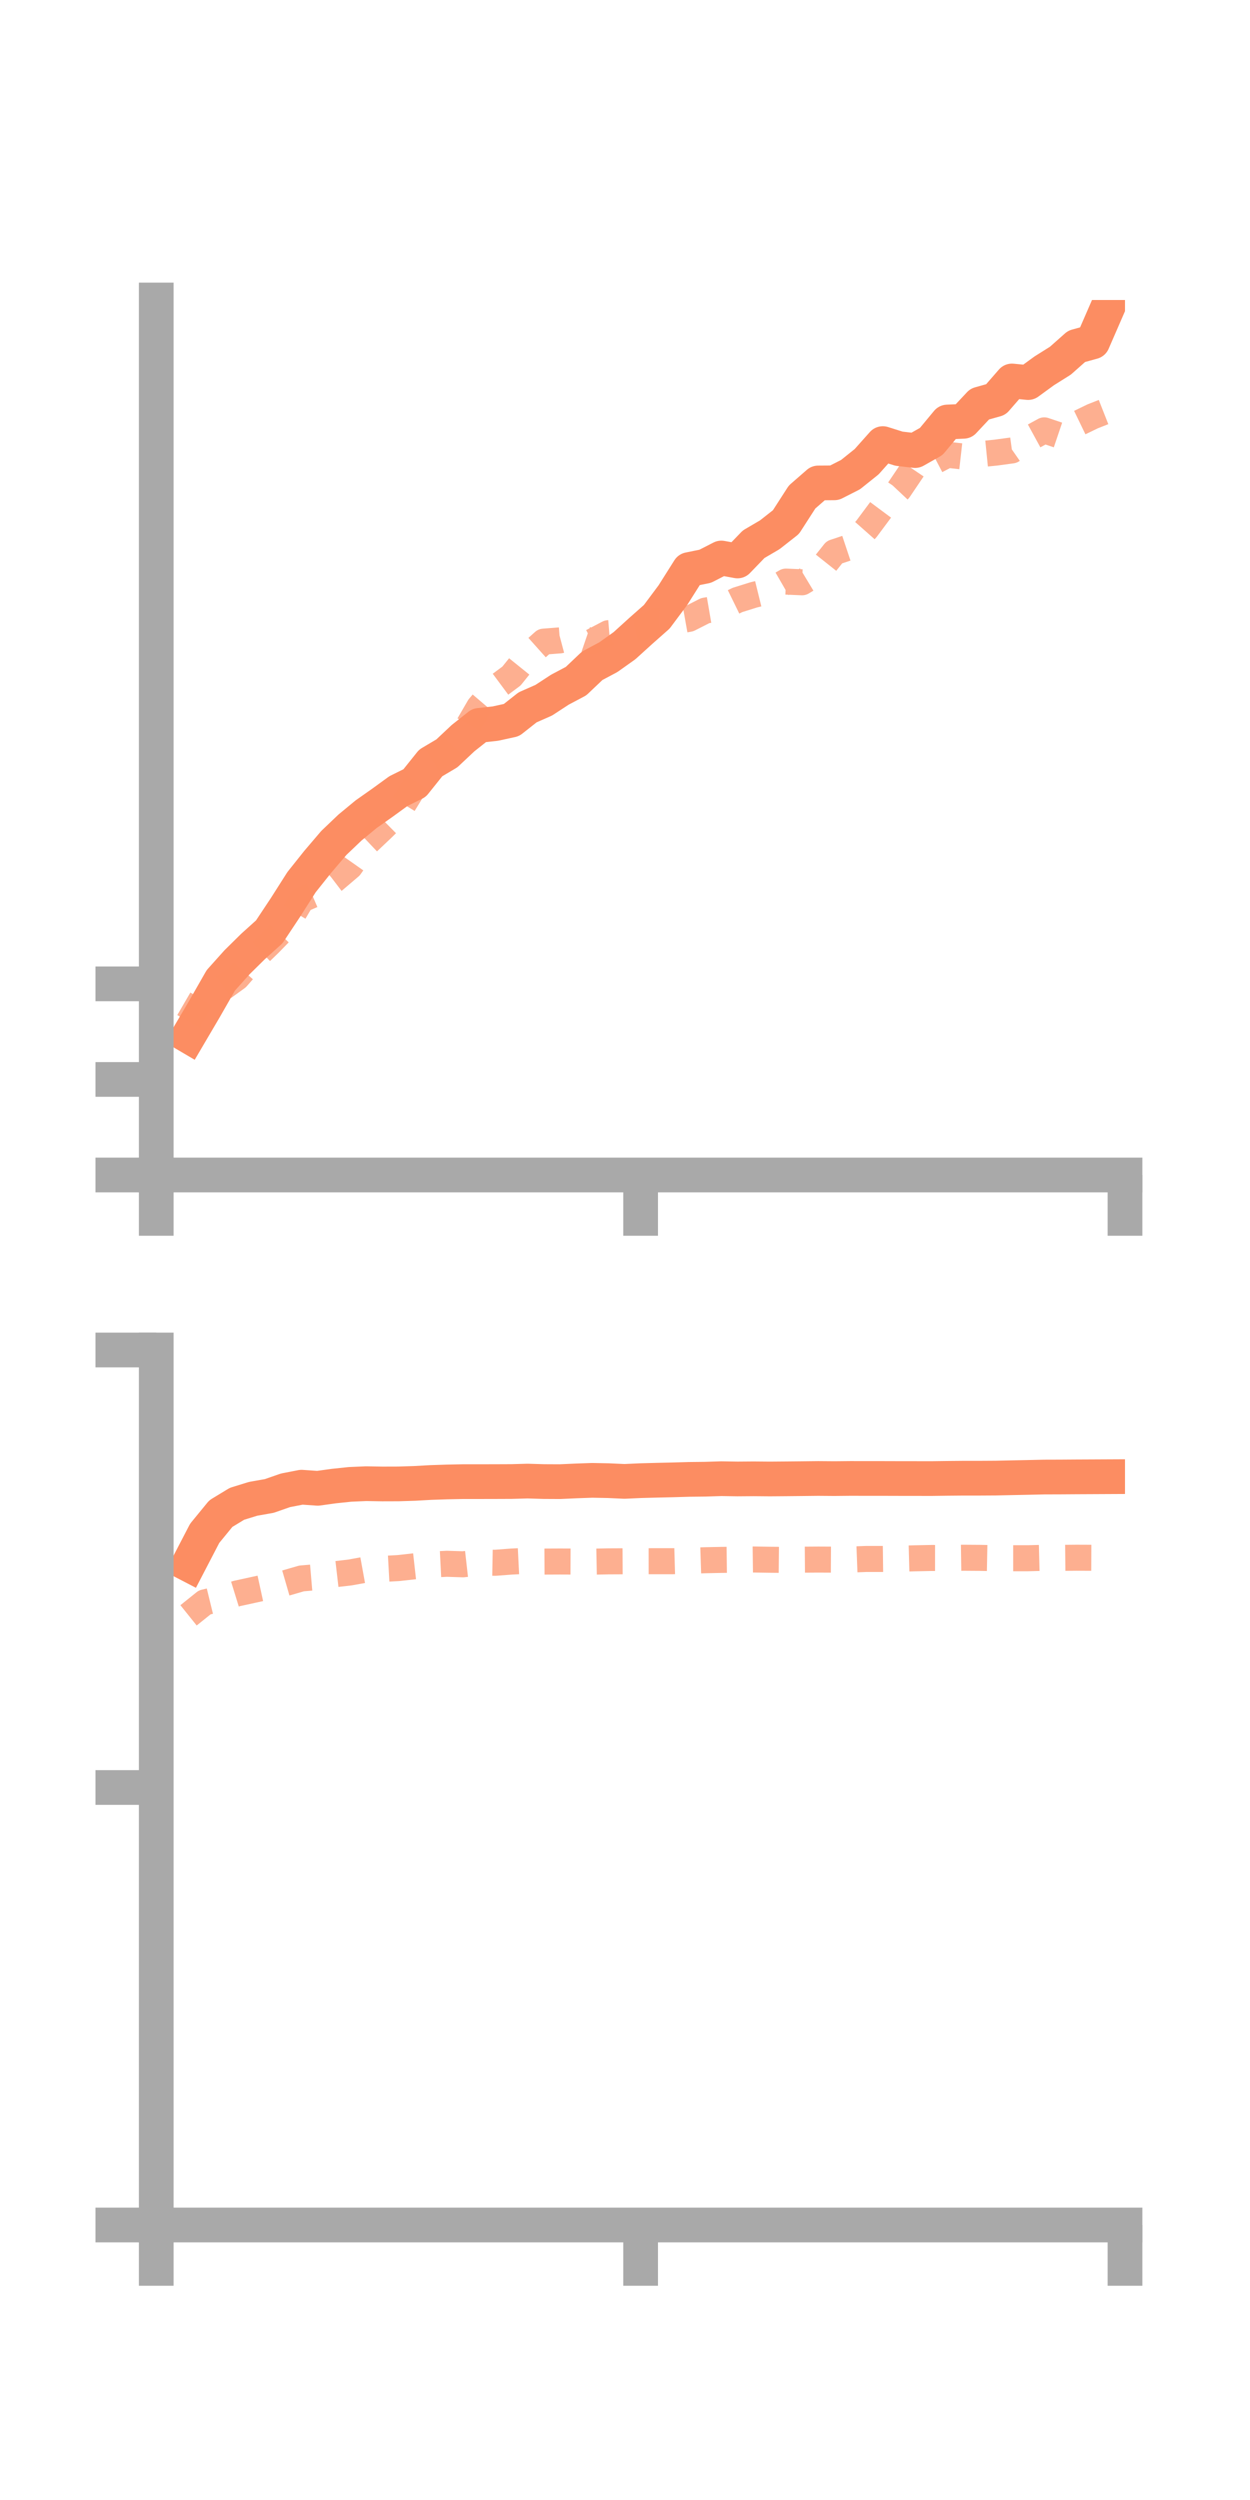 <?xml version="1.0" encoding="utf-8" standalone="no"?>
<!DOCTYPE svg PUBLIC "-//W3C//DTD SVG 1.1//EN"
  "http://www.w3.org/Graphics/SVG/1.1/DTD/svg11.dtd">
<!-- Created with matplotlib (https://matplotlib.org/) -->
<svg height="144pt" version="1.1" viewBox="0 0 72 144" width="72pt" xmlns="http://www.w3.org/2000/svg" xmlns:xlink="http://www.w3.org/1999/xlink">
 <defs>
  <style type="text/css">*{stroke-linecap:butt;stroke-linejoin:round;}</style>
 </defs>
 <g id="figure_1">
  <g id="patch_1">
   <path d="M 0 144 
L 72 144 
L 72 0 
L 0 0 
z
" style="fill:none;"/>
  </g>
  <g id="axes_1">
   <g id="patch_2">
    <path d="M 9 67.68 
L 64.8 67.68 
L 64.8 17.28 
L 9 17.28 
z
" style="fill:none;"/>
   </g>
   <g id="matplotlib.axis_1">
    <g id="xtick_1">
     <g id="line2d_1">
      <defs>
       <path d="M 0 0 
L 0 3.5 
" id="m7c43c27734" style="stroke:#a9a9a9;stroke-width:2;"/>
      </defs>
      <g>
       <use style="fill:#a9a9a9;stroke:#a9a9a9;stroke-width:2;" x="9" xlink:href="#m7c43c27734" y="67.68"/>
      </g>
     </g>
    </g>
    <g id="xtick_2">
     <g id="line2d_2">
      <g>
       <use style="fill:#a9a9a9;stroke:#a9a9a9;stroke-width:2;" x="36.9" xlink:href="#m7c43c27734" y="67.68"/>
      </g>
     </g>
    </g>
    <g id="xtick_3">
     <g id="line2d_3">
      <g>
       <use style="fill:#a9a9a9;stroke:#a9a9a9;stroke-width:2;" x="64.8" xlink:href="#m7c43c27734" y="67.68"/>
      </g>
     </g>
    </g>
   </g>
   <g id="matplotlib.axis_2">
    <g id="ytick_1">
     <g id="line2d_4">
      <defs>
       <path d="M 0 0 
L -3.5 0 
" id="m0d3a9db7df" style="stroke:#a9a9a9;stroke-width:2;"/>
      </defs>
      <g>
       <use style="fill:#a9a9a9;stroke:#a9a9a9;stroke-width:2;" x="9" xlink:href="#m0d3a9db7df" y="67.68"/>
      </g>
     </g>
    </g>
    <g id="ytick_2">
     <g id="line2d_5">
      <g>
       <use style="fill:#a9a9a9;stroke:#a9a9a9;stroke-width:2;" x="9" xlink:href="#m0d3a9db7df" y="62.176"/>
      </g>
     </g>
    </g>
    <g id="ytick_3">
     <g id="line2d_6">
      <g>
       <use style="fill:#a9a9a9;stroke:#a9a9a9;stroke-width:2;" x="9" xlink:href="#m0d3a9db7df" y="56.671"/>
      </g>
     </g>
    </g>
   </g>
   <g id="line2d_7">
    <path clip-path="url(#p263d8a5690)" d="M 10.86 59.676 
L 11.79 58.094 
L 12.72 56.468 
L 13.65 55.43 
L 14.58 54.512 
L 15.51 53.674 
L 16.44 52.273 
L 17.37 50.811 
L 18.3 49.644 
L 19.23 48.553 
L 20.16 47.666 
L 21.09 46.898 
L 22.02 46.243 
L 22.95 45.567 
L 23.88 45.106 
L 24.81 43.945 
L 25.74 43.393 
L 26.67 42.519 
L 27.6 41.782 
L 28.53 41.68 
L 29.46 41.477 
L 30.39 40.743 
L 31.32 40.333 
L 32.25 39.726 
L 33.18 39.233 
L 34.11 38.35 
L 35.04 37.854 
L 35.97 37.193 
L 36.9 36.349 
L 37.83 35.526 
L 38.76 34.279 
L 39.69 32.806 
L 40.62 32.617 
L 41.55 32.141 
L 42.48 32.312 
L 43.41 31.348 
L 44.34 30.803 
L 45.27 30.072 
L 46.2 28.628 
L 47.13 27.818 
L 48.06 27.811 
L 48.99 27.339 
L 49.92 26.594 
L 50.85 25.551 
L 51.78 25.844 
L 52.71 25.953 
L 53.64 25.428 
L 54.57 24.307 
L 55.5 24.267 
L 56.43 23.274 
L 57.36 23.013 
L 58.29 21.944 
L 59.22 22.036 
L 60.15 21.359 
L 61.08 20.775 
L 62.01 19.95 
L 62.94 19.693 
L 63.87 17.555 
" style="fill:none;stroke:#fc8d62;stroke-linecap:square;stroke-width:2;"/>
   </g>
   <g id="line2d_8">
    <path clip-path="url(#p263d8a5690)" d="M 10.86 58.845 
L 11.79 57.245 
L 12.72 56.984 
L 13.65 56.313 
L 14.58 55.256 
L 15.51 54.356 
L 16.44 53.401 
L 17.37 51.823 
L 18.3 51.421 
L 19.23 50.712 
L 20.16 49.92 
L 21.09 48.599 
L 22.02 47.719 
L 22.95 46.801 
L 23.88 45.28 
L 24.81 43.886 
L 25.74 43.304 
L 26.67 42.322 
L 27.6 40.722 
L 28.53 39.632 
L 29.46 38.942 
L 30.39 37.789 
L 31.32 36.958 
L 32.25 36.886 
L 33.18 36.639 
L 34.11 36.958 
L 35.04 36.471 
L 35.97 36.395 
L 36.9 36.184 
L 37.83 35.754 
L 38.76 35.811 
L 39.69 35.645 
L 40.62 35.172 
L 41.55 35.012 
L 42.48 34.557 
L 43.41 34.266 
L 44.34 34.037 
L 45.27 33.5 
L 46.2 33.54 
L 47.13 32.979 
L 48.06 31.809 
L 48.99 31.499 
L 49.92 30.448 
L 50.85 29.198 
L 51.78 28.208 
L 52.71 26.83 
L 53.64 26.68 
L 54.57 26.194 
L 55.5 26.299 
L 56.43 26.164 
L 57.36 26.071 
L 58.29 25.944 
L 59.22 25.297 
L 60.15 24.789 
L 61.08 25.103 
L 62.01 24.43 
L 62.94 23.98 
L 63.87 23.614 
" style="fill:none;stroke:#fc8d62;stroke-dasharray:1.5,1.5;stroke-dashoffset:0;stroke-opacity:0.7;stroke-width:1.5;"/>
   </g>
   <g id="patch_3">
    <path d="M 9 67.68 
L 9 17.28 
" style="fill:none;stroke:#a9a9a9;stroke-linecap:square;stroke-linejoin:miter;stroke-width:2;"/>
   </g>
   <g id="patch_4">
    <path d="M 64.8 67.68 
L 64.8 17.28 
" style="fill:none;"/>
   </g>
   <g id="patch_5">
    <path d="M 9 67.68 
L 64.8 67.68 
" style="fill:none;stroke:#a9a9a9;stroke-linecap:square;stroke-linejoin:miter;stroke-width:2;"/>
   </g>
   <g id="patch_6">
    <path d="M 9 17.28 
L 64.8 17.28 
" style="fill:none;"/>
   </g>
  </g>
  <g id="axes_2">
   <g id="patch_7">
    <path d="M 9 128.16 
L 64.8 128.16 
L 64.8 77.76 
L 9 77.76 
z
" style="fill:none;"/>
   </g>
   <g id="matplotlib.axis_3">
    <g id="xtick_4">
     <g id="line2d_9">
      <g>
       <use style="fill:#a9a9a9;stroke:#a9a9a9;stroke-width:2;" x="9" xlink:href="#m7c43c27734" y="128.16"/>
      </g>
     </g>
    </g>
    <g id="xtick_5">
     <g id="line2d_10">
      <g>
       <use style="fill:#a9a9a9;stroke:#a9a9a9;stroke-width:2;" x="36.9" xlink:href="#m7c43c27734" y="128.16"/>
      </g>
     </g>
    </g>
    <g id="xtick_6">
     <g id="line2d_11">
      <g>
       <use style="fill:#a9a9a9;stroke:#a9a9a9;stroke-width:2;" x="64.8" xlink:href="#m7c43c27734" y="128.16"/>
      </g>
     </g>
    </g>
   </g>
   <g id="matplotlib.axis_4">
    <g id="ytick_4">
     <g id="line2d_12">
      <g>
       <use style="fill:#a9a9a9;stroke:#a9a9a9;stroke-width:2;" x="9" xlink:href="#m0d3a9db7df" y="128.16"/>
      </g>
     </g>
    </g>
    <g id="ytick_5">
     <g id="line2d_13">
      <g>
       <use style="fill:#a9a9a9;stroke:#a9a9a9;stroke-width:2;" x="9" xlink:href="#m0d3a9db7df" y="102.96"/>
      </g>
     </g>
    </g>
    <g id="ytick_6">
     <g id="line2d_14">
      <g>
       <use style="fill:#a9a9a9;stroke:#a9a9a9;stroke-width:2;" x="9" xlink:href="#m0d3a9db7df" y="77.76"/>
      </g>
     </g>
    </g>
   </g>
   <g id="line2d_15">
    <path clip-path="url(#p87f3f3dfd2)" d="M 10.86 90.11 
L 11.79 88.32 
L 12.72 87.184 
L 13.65 86.619 
L 14.58 86.332 
L 15.51 86.168 
L 16.44 85.843 
L 17.37 85.662 
L 18.3 85.727 
L 19.23 85.598 
L 20.16 85.5 
L 21.09 85.46 
L 22.02 85.476 
L 22.95 85.473 
L 23.88 85.444 
L 24.81 85.392 
L 25.74 85.361 
L 26.67 85.342 
L 27.6 85.342 
L 28.53 85.34 
L 29.46 85.336 
L 30.39 85.31 
L 31.32 85.338 
L 32.25 85.343 
L 33.18 85.301 
L 34.11 85.268 
L 35.04 85.286 
L 35.97 85.328 
L 36.9 85.286 
L 37.83 85.261 
L 38.76 85.24 
L 39.69 85.213 
L 40.62 85.202 
L 41.55 85.173 
L 42.48 85.188 
L 43.41 85.18 
L 44.34 85.189 
L 45.27 85.181 
L 46.2 85.171 
L 47.13 85.16 
L 48.06 85.168 
L 48.99 85.158 
L 49.92 85.16 
L 50.85 85.16 
L 51.78 85.163 
L 52.71 85.164 
L 53.64 85.166 
L 54.57 85.153 
L 55.5 85.144 
L 56.43 85.144 
L 57.36 85.138 
L 58.29 85.118 
L 59.22 85.099 
L 60.15 85.078 
L 61.08 85.075 
L 62.01 85.068 
L 62.94 85.063 
L 63.87 85.058 
" style="fill:none;stroke:#fc8d62;stroke-linecap:square;stroke-width:2;"/>
   </g>
   <g id="line2d_16">
    <path clip-path="url(#p87f3f3dfd2)" d="M 10.86 93.044 
L 11.79 92.298 
L 12.72 92.071 
L 13.65 91.784 
L 14.58 91.581 
L 15.51 91.378 
L 16.44 91.187 
L 17.37 90.918 
L 18.3 90.839 
L 19.23 90.683 
L 20.16 90.575 
L 21.09 90.406 
L 22.02 90.372 
L 22.95 90.321 
L 23.88 90.217 
L 24.81 90.121 
L 25.74 90.074 
L 26.67 90.104 
L 27.6 89.999 
L 28.53 90.016 
L 29.46 89.946 
L 30.39 89.9 
L 31.32 89.947 
L 32.25 89.942 
L 33.18 89.946 
L 34.11 89.952 
L 35.04 89.934 
L 35.97 89.929 
L 36.9 89.926 
L 37.83 89.925 
L 38.76 89.925 
L 39.69 89.899 
L 40.62 89.869 
L 41.55 89.85 
L 42.48 89.839 
L 43.41 89.827 
L 44.34 89.842 
L 45.27 89.851 
L 46.2 89.838 
L 47.13 89.831 
L 48.06 89.836 
L 48.99 89.83 
L 49.92 89.795 
L 50.85 89.795 
L 51.78 89.783 
L 52.71 89.758 
L 53.64 89.739 
L 54.57 89.74 
L 55.5 89.726 
L 56.43 89.733 
L 57.36 89.751 
L 58.29 89.754 
L 59.22 89.754 
L 60.15 89.73 
L 61.08 89.734 
L 62.01 89.725 
L 62.94 89.729 
L 63.87 89.738 
" style="fill:none;stroke:#fc8d62;stroke-dasharray:1.5,1.5;stroke-dashoffset:0;stroke-opacity:0.7;stroke-width:1.5;"/>
   </g>
   <g id="patch_8">
    <path d="M 9 128.16 
L 9 77.76 
" style="fill:none;stroke:#a9a9a9;stroke-linecap:square;stroke-linejoin:miter;stroke-width:2;"/>
   </g>
   <g id="patch_9">
    <path d="M 64.8 128.16 
L 64.8 77.76 
" style="fill:none;"/>
   </g>
   <g id="patch_10">
    <path d="M 9 128.16 
L 64.8 128.16 
" style="fill:none;stroke:#a9a9a9;stroke-linecap:square;stroke-linejoin:miter;stroke-width:2;"/>
   </g>
   <g id="patch_11">
    <path d="M 9 77.76 
L 64.8 77.76 
" style="fill:none;"/>
   </g>
  </g>
 </g>
 <defs>
  <clipPath id="p263d8a5690">
   <rect height="50.4" width="55.8" x="9" y="17.28"/>
  </clipPath>
  <clipPath id="p87f3f3dfd2">
   <rect height="50.4" width="55.8" x="9" y="77.76"/>
  </clipPath>
 </defs>
</svg>
